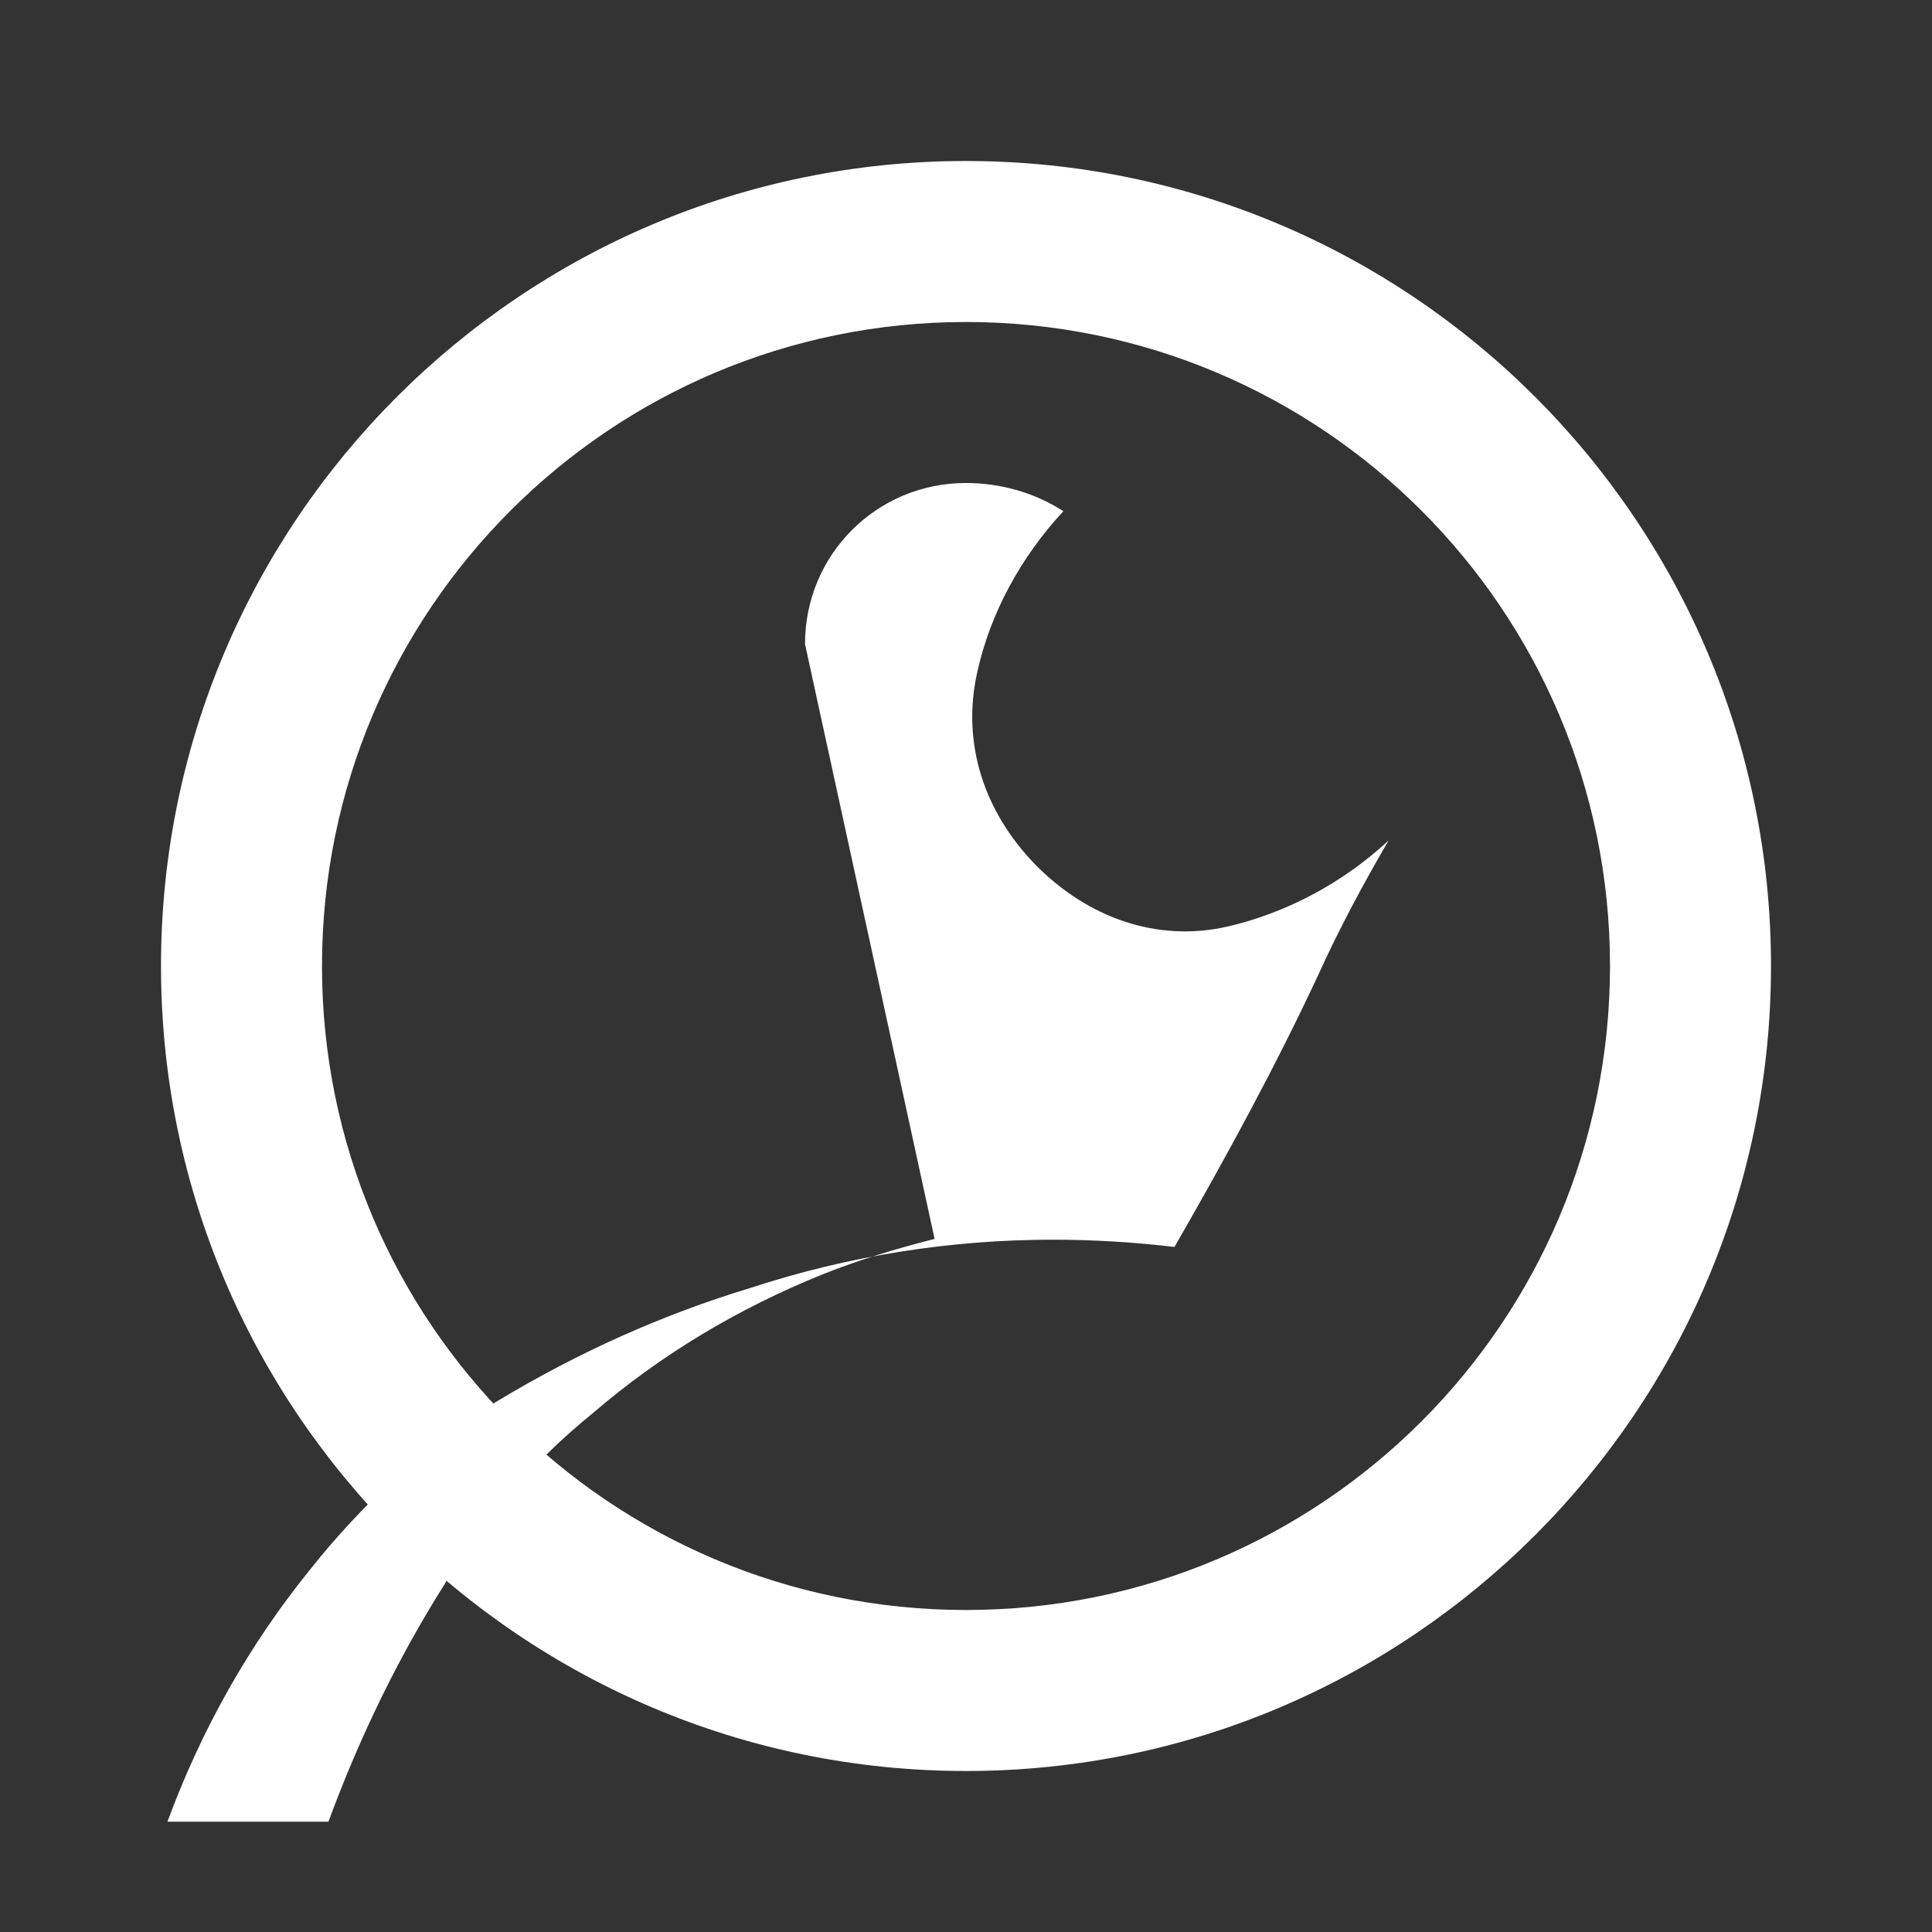 <svg xmlns="http://www.w3.org/2000/svg" viewBox="0 0 24 24" fill="#FFFFFF" width="50px" height="50px">
  <rect x="0" y="0" width="24" height="24" fill="#333333" stroke="none"/>
  <path d="M0 0h24v24H0z" fill="none"/>
  <path d="M12 2C6.48 2 2 6.48 2 12s4.48 10 10 10 10-4.48 10-10S17.52 2 12 2zm0 18c-4.42 0-8-3.58-8-8s3.58-8 8-8 8 3.58 8 8-3.58 8-8 8zm-2-12c0-1.11.89-2 2-2 .43 0 .85.12 1.21.35-.53.57-.91 1.27-1.07 2-.2.89.09 1.74.72 2.39.65.66 1.51.97 2.39.77.73-.17 1.43-.54 2-1.07-.32.55-.61 1.09-.86 1.64-.53 1.14-1.15 2.28-1.8 3.41-.51-.06-1.01-.09-1.51-.09-1.28 0-2.54.2-3.76.6-1.09.33-2.14.8-3.15 1.41-.89.55-1.66 1.26-2.32 2.09-.76.94-1.35 1.99-1.77 3.13h2c.39-1.06.87-2.04 1.43-2.93.5-.84 1.12-1.55 1.86-2.15.85-.73 1.81-1.3 2.85-1.72.45-.18.92-.32 1.39-.44z"/>
</svg>
